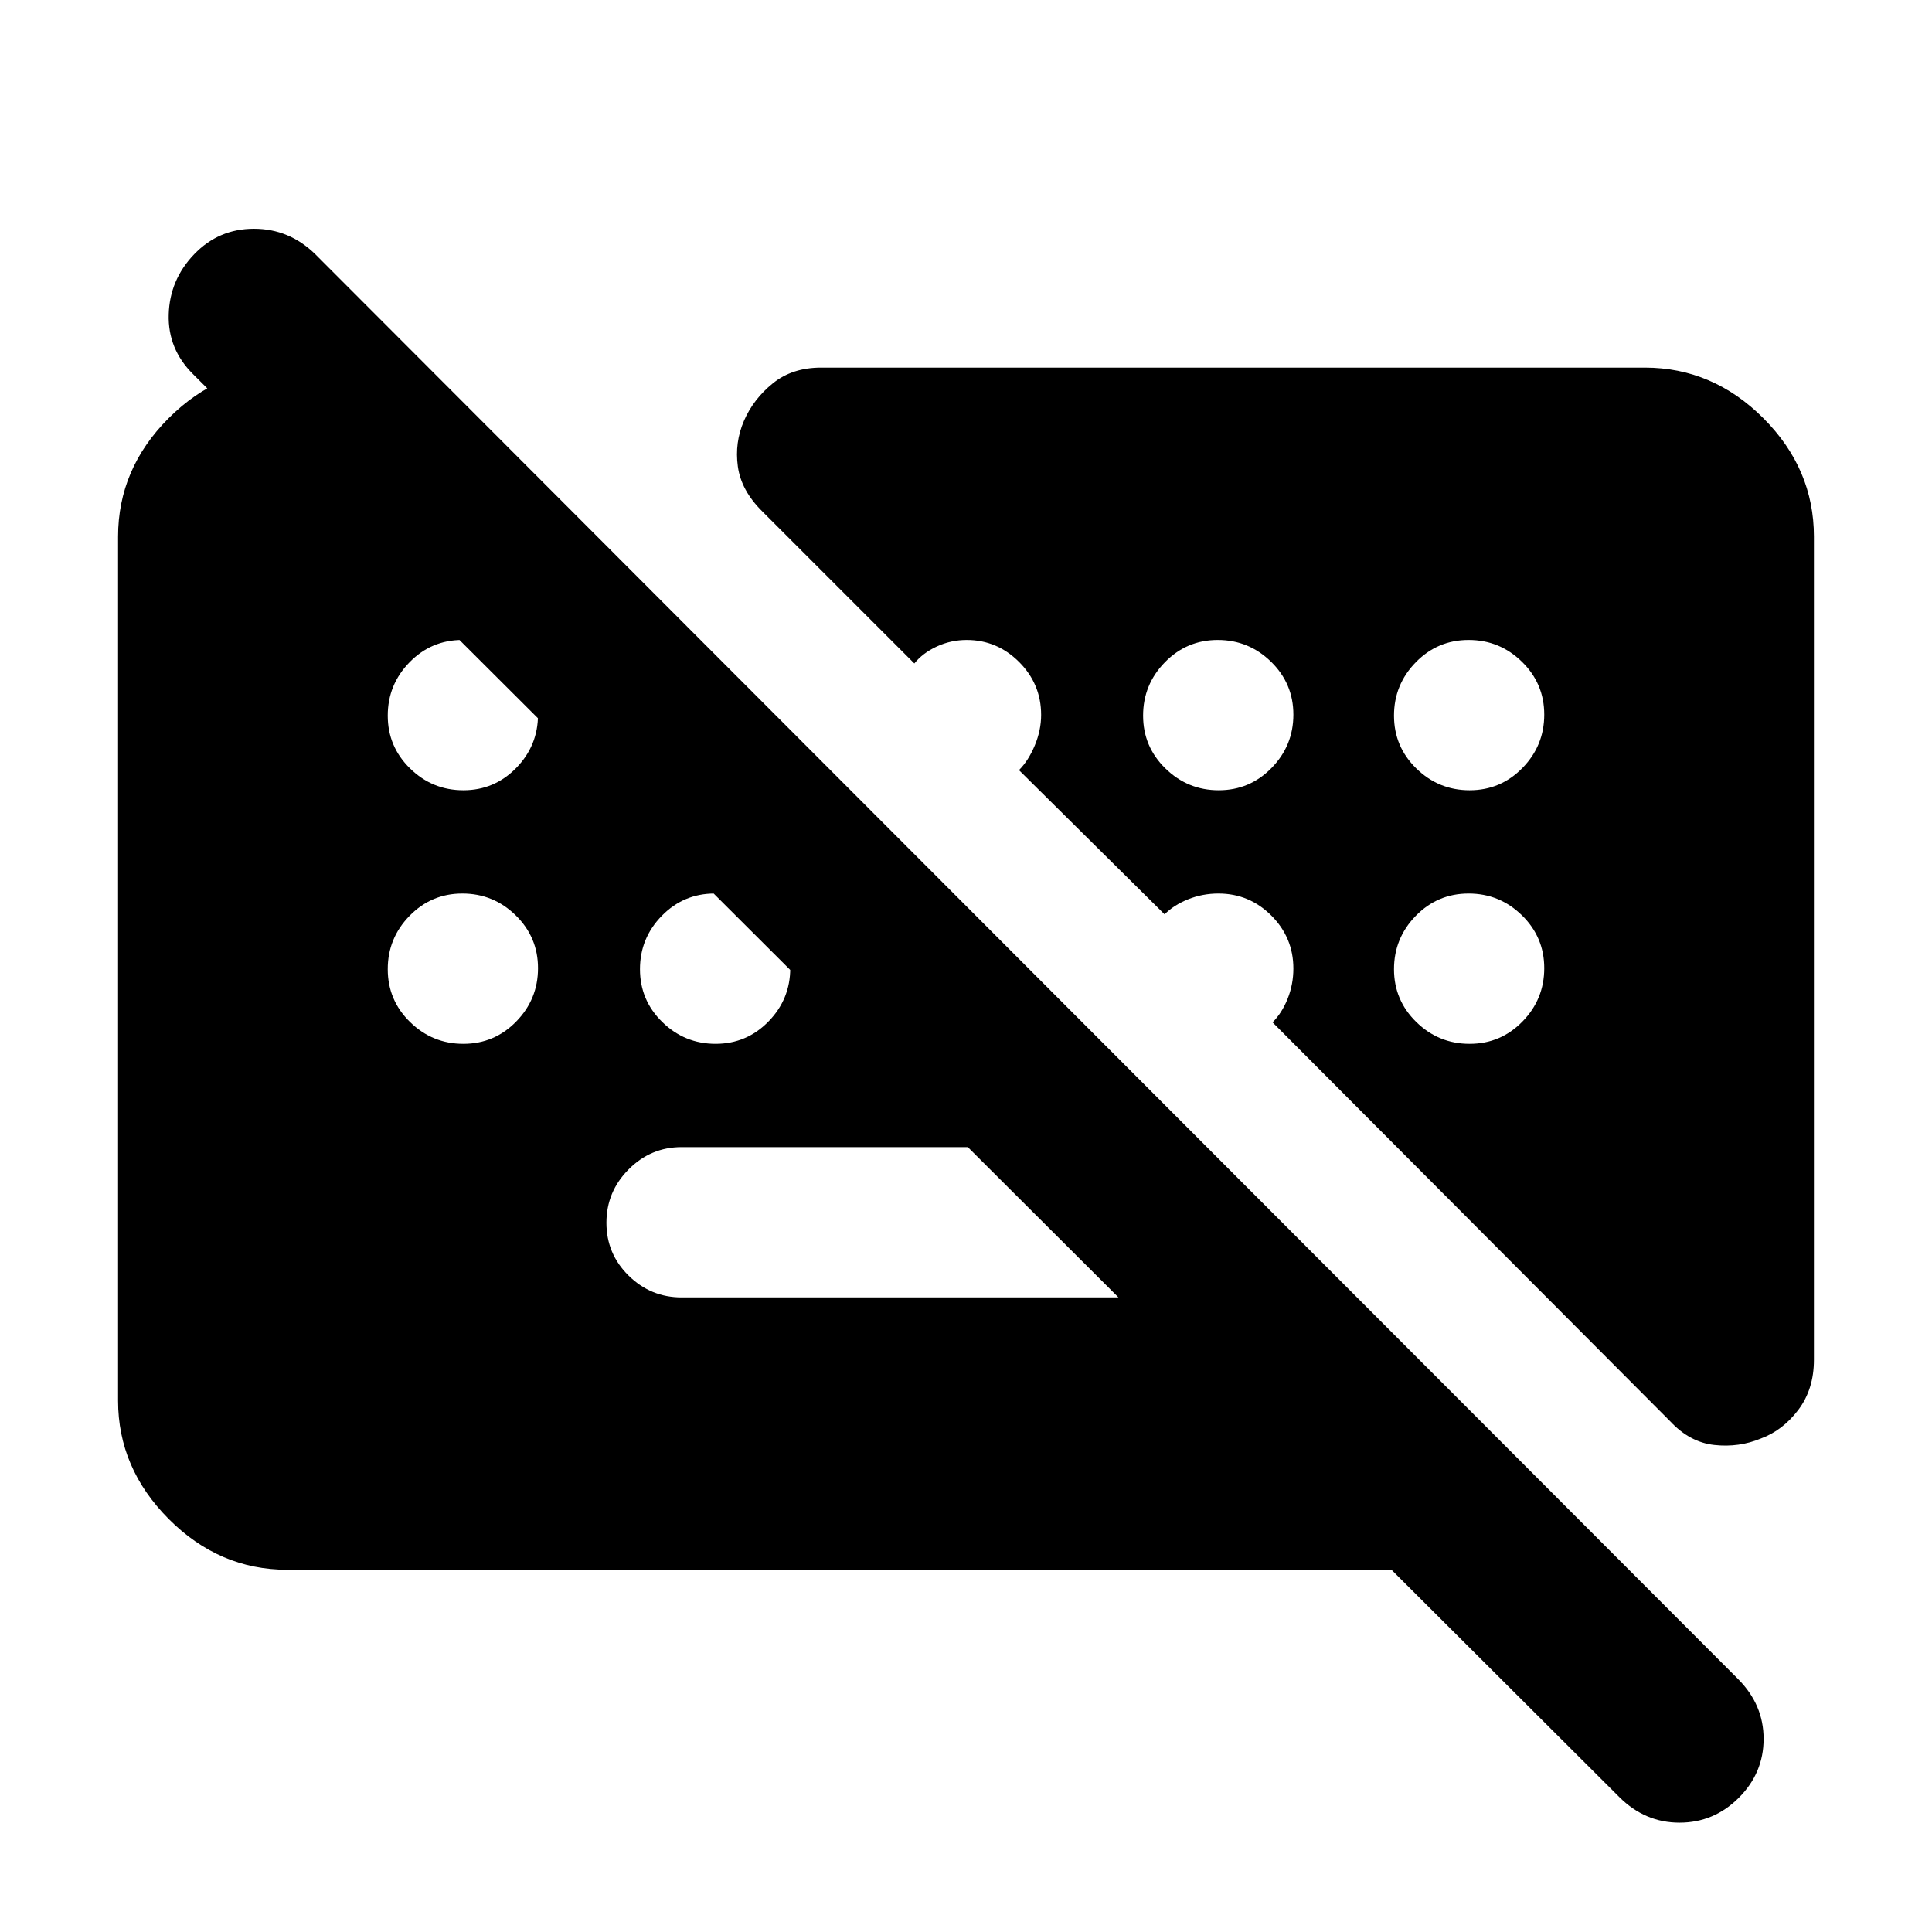 <svg xmlns="http://www.w3.org/2000/svg" height="40" viewBox="0 -960 960 960" width="40"><path d="M804.67-67 96-774q-12.67-12.53-12.17-29.77.5-17.23 12.66-29.9 12.16-12.66 29.7-12.66t30.48 12.66l707 708q12.66 12.73 12.66 29.7t-12.35 29.3q-12.35 12.34-29.45 12.34-17.11 0-29.86-12.67ZM674-315.33 599.33-390H338.67q-15.32 0-26.33 11.08-11.01 11.08-11.01 26.5t11.01 26.25q11.01 10.84 26.33 10.84H674ZM142.67-180q-33.73 0-58.87-25.26Q58.67-230.52 58.67-264v-429.33q0-33.73 25.13-58.87 25.14-25.13 58.87-25.13H212L809.33-180H142.67Zm87.58-387.33q15.42 0 26.25-11.08t10.83-26.5q0-15.42-11.08-26.26Q245.18-642 229.75-642q-15.42 0-26.25 11.08t-10.83 26.5q0 15.42 11.08 26.25 11.07 10.84 26.5 10.84Zm375.33 0q15.42 0 26.25-11.08 10.84-11.08 10.84-26.5t-11.08-26.26Q620.51-642 605.09-642t-26.26 11.08Q568-619.84 568-604.42t11.08 26.25q11.08 10.84 26.5 10.84Zm124.67 0q15.42 0 26.25-11.08t10.83-26.5q0-15.42-11.08-26.26Q745.18-642 729.75-642q-15.42 0-26.25 11.08t-10.83 26.5q0 15.42 11.08 26.25 11.07 10.84 26.5 10.84Zm-500 126q15.42 0 26.25-11.08t10.83-26.5q0-15.42-11.08-26.26Q245.18-516 229.75-516q-15.42 0-26.25 11.08t-10.83 26.5q0 15.42 11.08 26.25 11.07 10.84 26.5 10.84Zm125.33 0q15.42 0 26.25-11.08 10.84-11.08 10.84-26.5t-11.08-26.26Q370.51-516 355.09-516t-26.26 11.08Q318-493.84 318-478.42t11.08 26.25q11.08 10.84 26.5 10.84Zm374.67 0q15.42 0 26.25-11.08t10.83-26.5q0-15.42-11.08-26.26Q745.18-516 729.75-516q-15.42 0-26.25 11.08t-10.83 26.5q0 15.42 11.08 26.25 11.07 10.84 26.5 10.84Zm171.08-252v409q0 14.66-7.77 24.91-7.78 10.25-18.64 14.23-10.86 4.52-23.06 3.19-12.19-1.33-21.86-11.67L632.33-452q4.67-4.67 7.5-11.77 2.84-7.11 2.84-14.99 0-15.35-10.95-26.3Q620.78-516 605.43-516q-7.89 0-14.99 2.83-7.11 2.84-11.77 7.5l-72.34-71.66q4.67-4.67 7.84-12.24 3.16-7.57 3.16-15.19 0-15.35-10.94-26.3Q495.44-642 480.33-642q-7.77 0-14.77 3.21t-11.23 8.46L378.67-706q-10.41-10.33-12.04-22.22-1.63-11.89 3.04-22.67 4.66-10.78 14.33-18.61t24-7.83h409.33q33.73 0 58.87 25.13 25.13 25.14 25.13 58.87Z"/></svg>